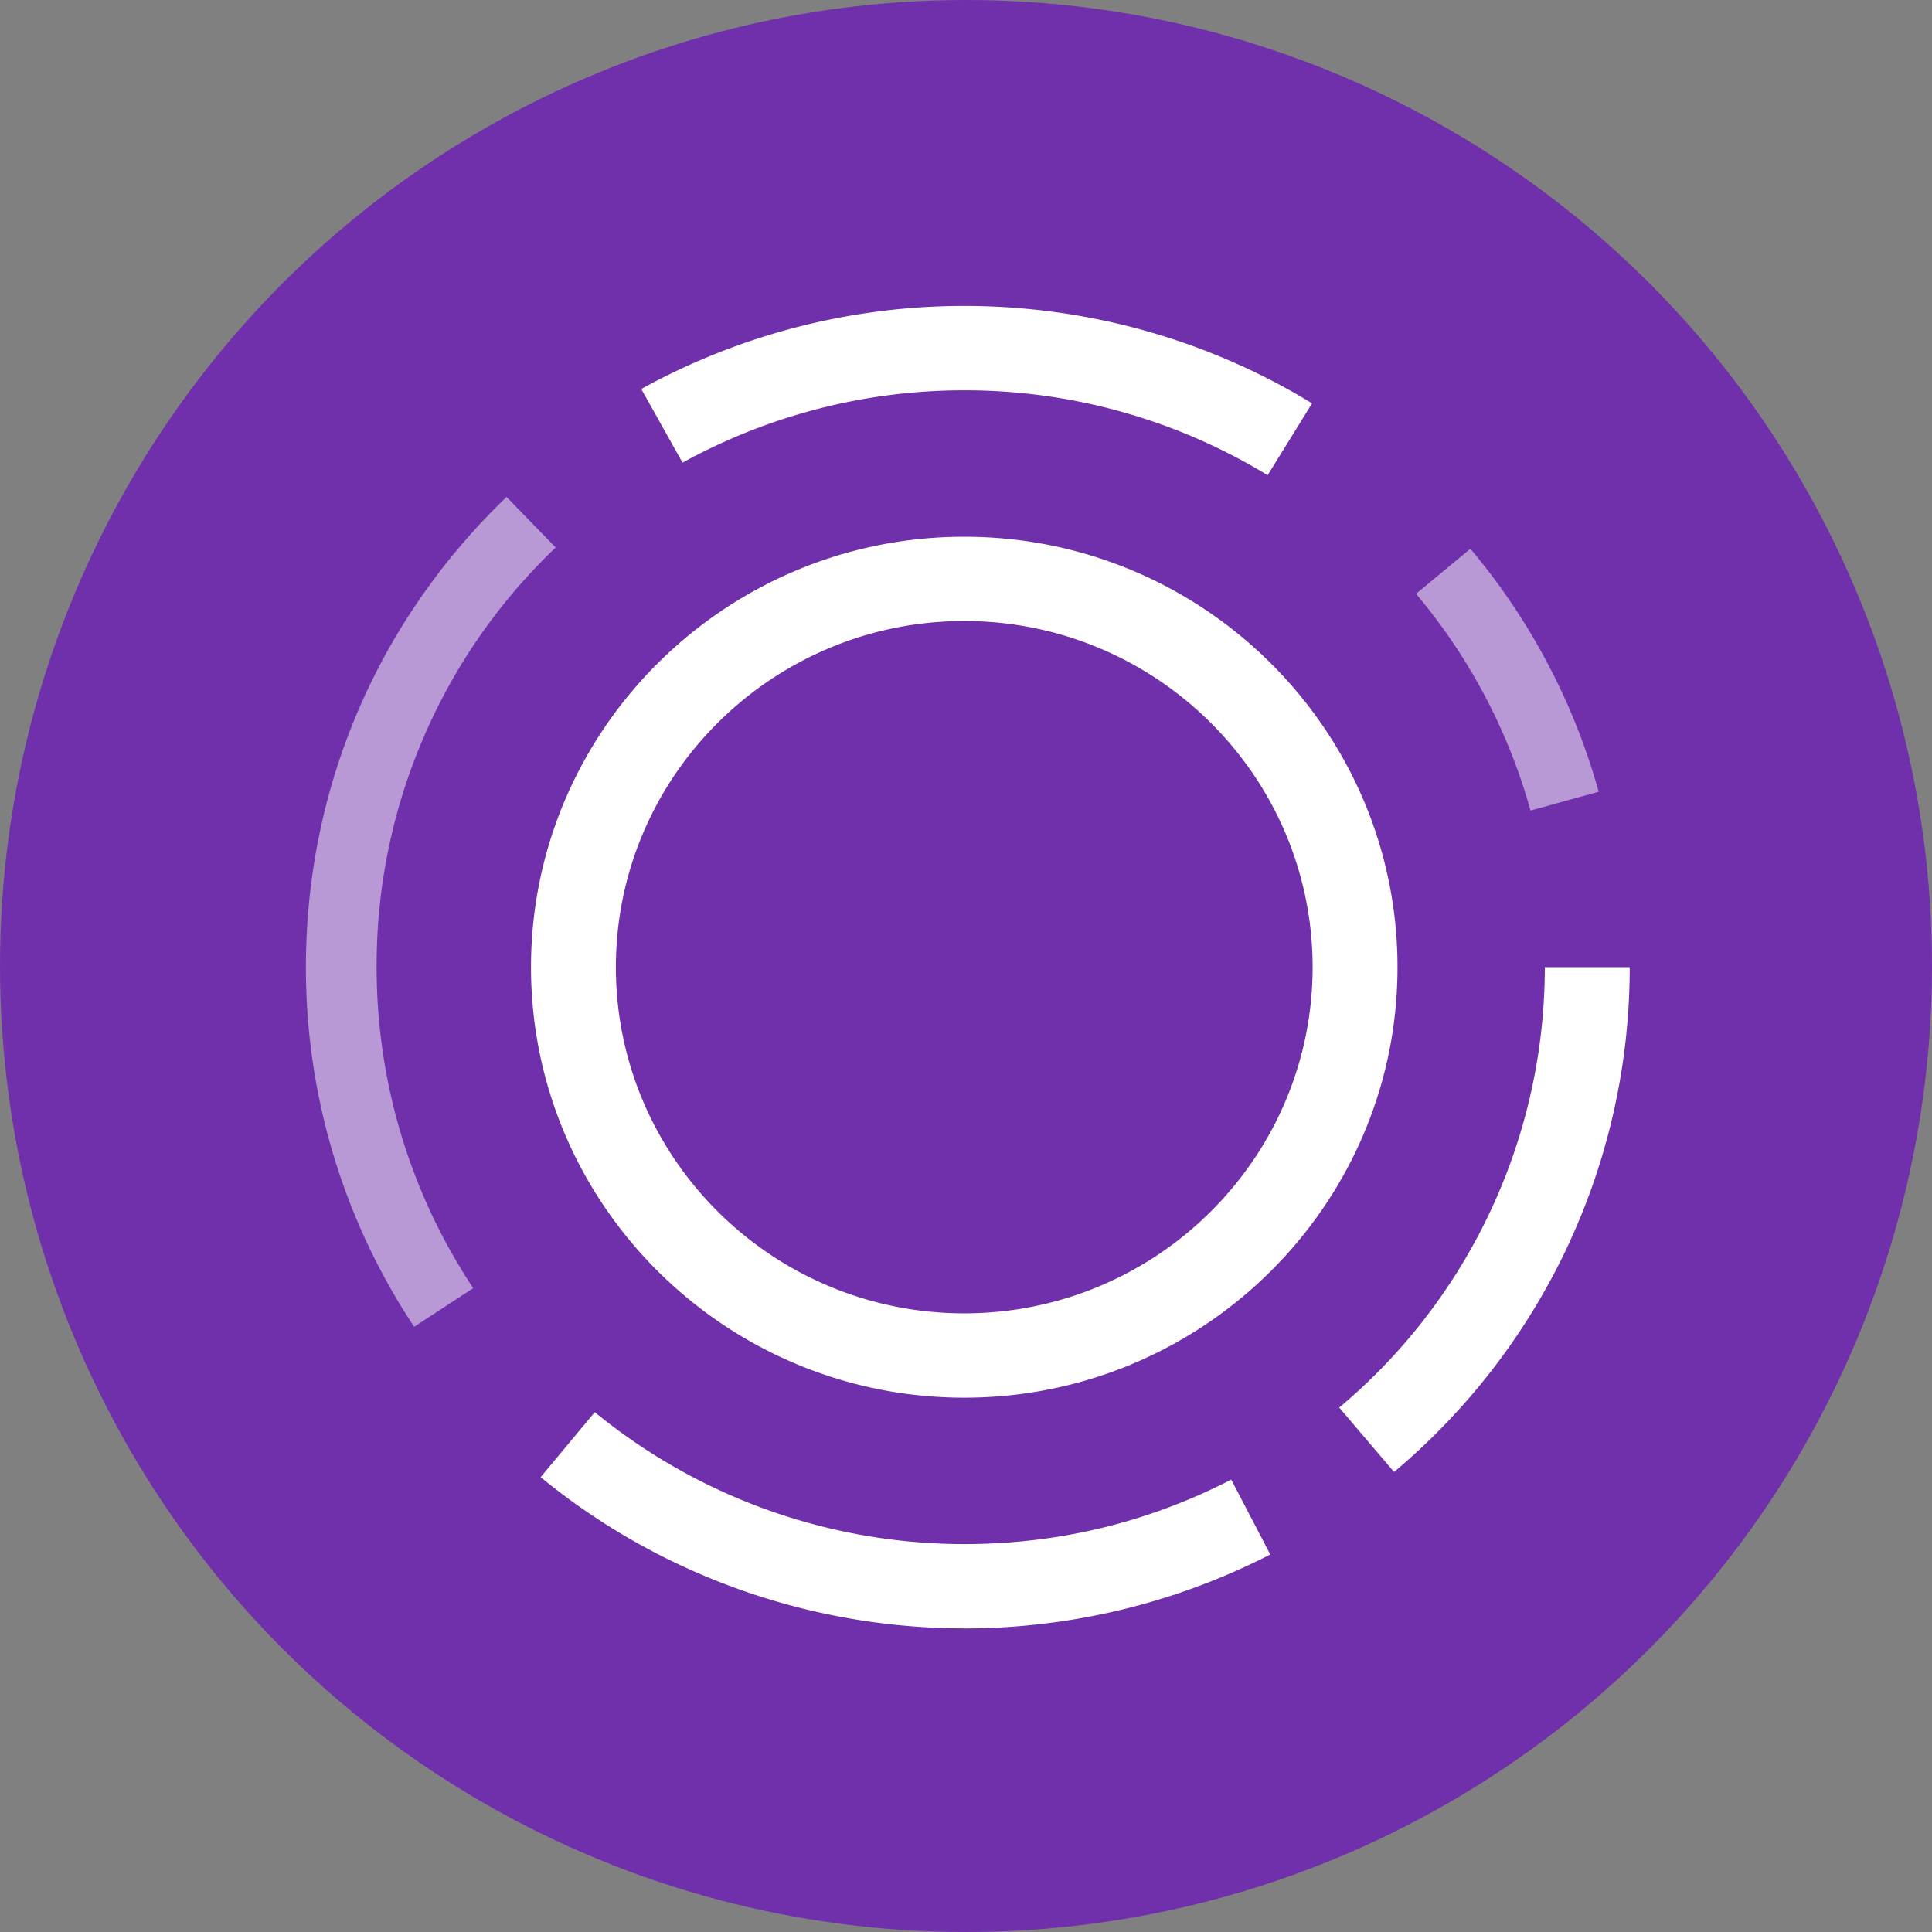 <svg viewBox="0 0 32 32" xmlns="http://www.w3.org/2000/svg" fill="#000000"><rect x="0" y="0" width="32" height="32" fill="#808080" stroke="none"/><g id="SVGRepo_bgCarrier" stroke-width="0"></g><g id="SVGRepo_tracerCarrier" stroke-linecap="round" stroke-linejoin="round"></g><g id="SVGRepo_iconCarrier"> <g fill="none"> <circle cx="16" cy="16" r="16" fill="#7030AB"></circle> <g fill="#FFF"> <path d="M15.971 23.15c-3.957 0-7.176-3.199-7.176-7.13 0-3.932 3.22-7.13 7.176-7.13 3.957 0 7.176 3.198 7.176 7.13 0 3.931-3.219 7.13-7.176 7.13zm0-12.864c-3.181 0-5.77 2.572-5.77 5.734 0 3.161 2.589 5.733 5.77 5.733 3.182 0 5.77-2.572 5.77-5.733 0-3.162-2.588-5.734-5.77-5.734zm5.025-2.415a9.638 9.638 0 00-5.025-1.406 9.67 9.67 0 00-4.666 1.198l-.684-1.22a11.083 11.083 0 015.35-1.376c2.04 0 4.032.558 5.761 1.614l-.736 1.19zm2.095 16.51l-.909-1.067a9.519 9.519 0 003.405-7.294h1.406c0 3.226-1.422 6.273-3.902 8.36zm-7.12 2.59c-2.557 0-5.049-.89-7.016-2.505l.896-1.076a9.667 9.667 0 006.12 2.185c1.56 0 3.048-.36 4.422-1.068l.647 1.24a11.107 11.107 0 01-5.069 1.225z"></path> <path d="M25.35 13.425a9.558 9.558 0 00-1.896-3.59l.9-.746a10.71 10.71 0 012.125 4.025l-1.128.311zM6.86 21.976a10.742 10.742 0 01-1.793-5.956c0-2.962 1.18-5.728 3.323-7.789l.814.837a9.564 9.564 0 00-2.966 6.952c0 1.899.554 3.737 1.6 5.316l-.978.64z" opacity=".5"></path> </g> </g> </g></svg>